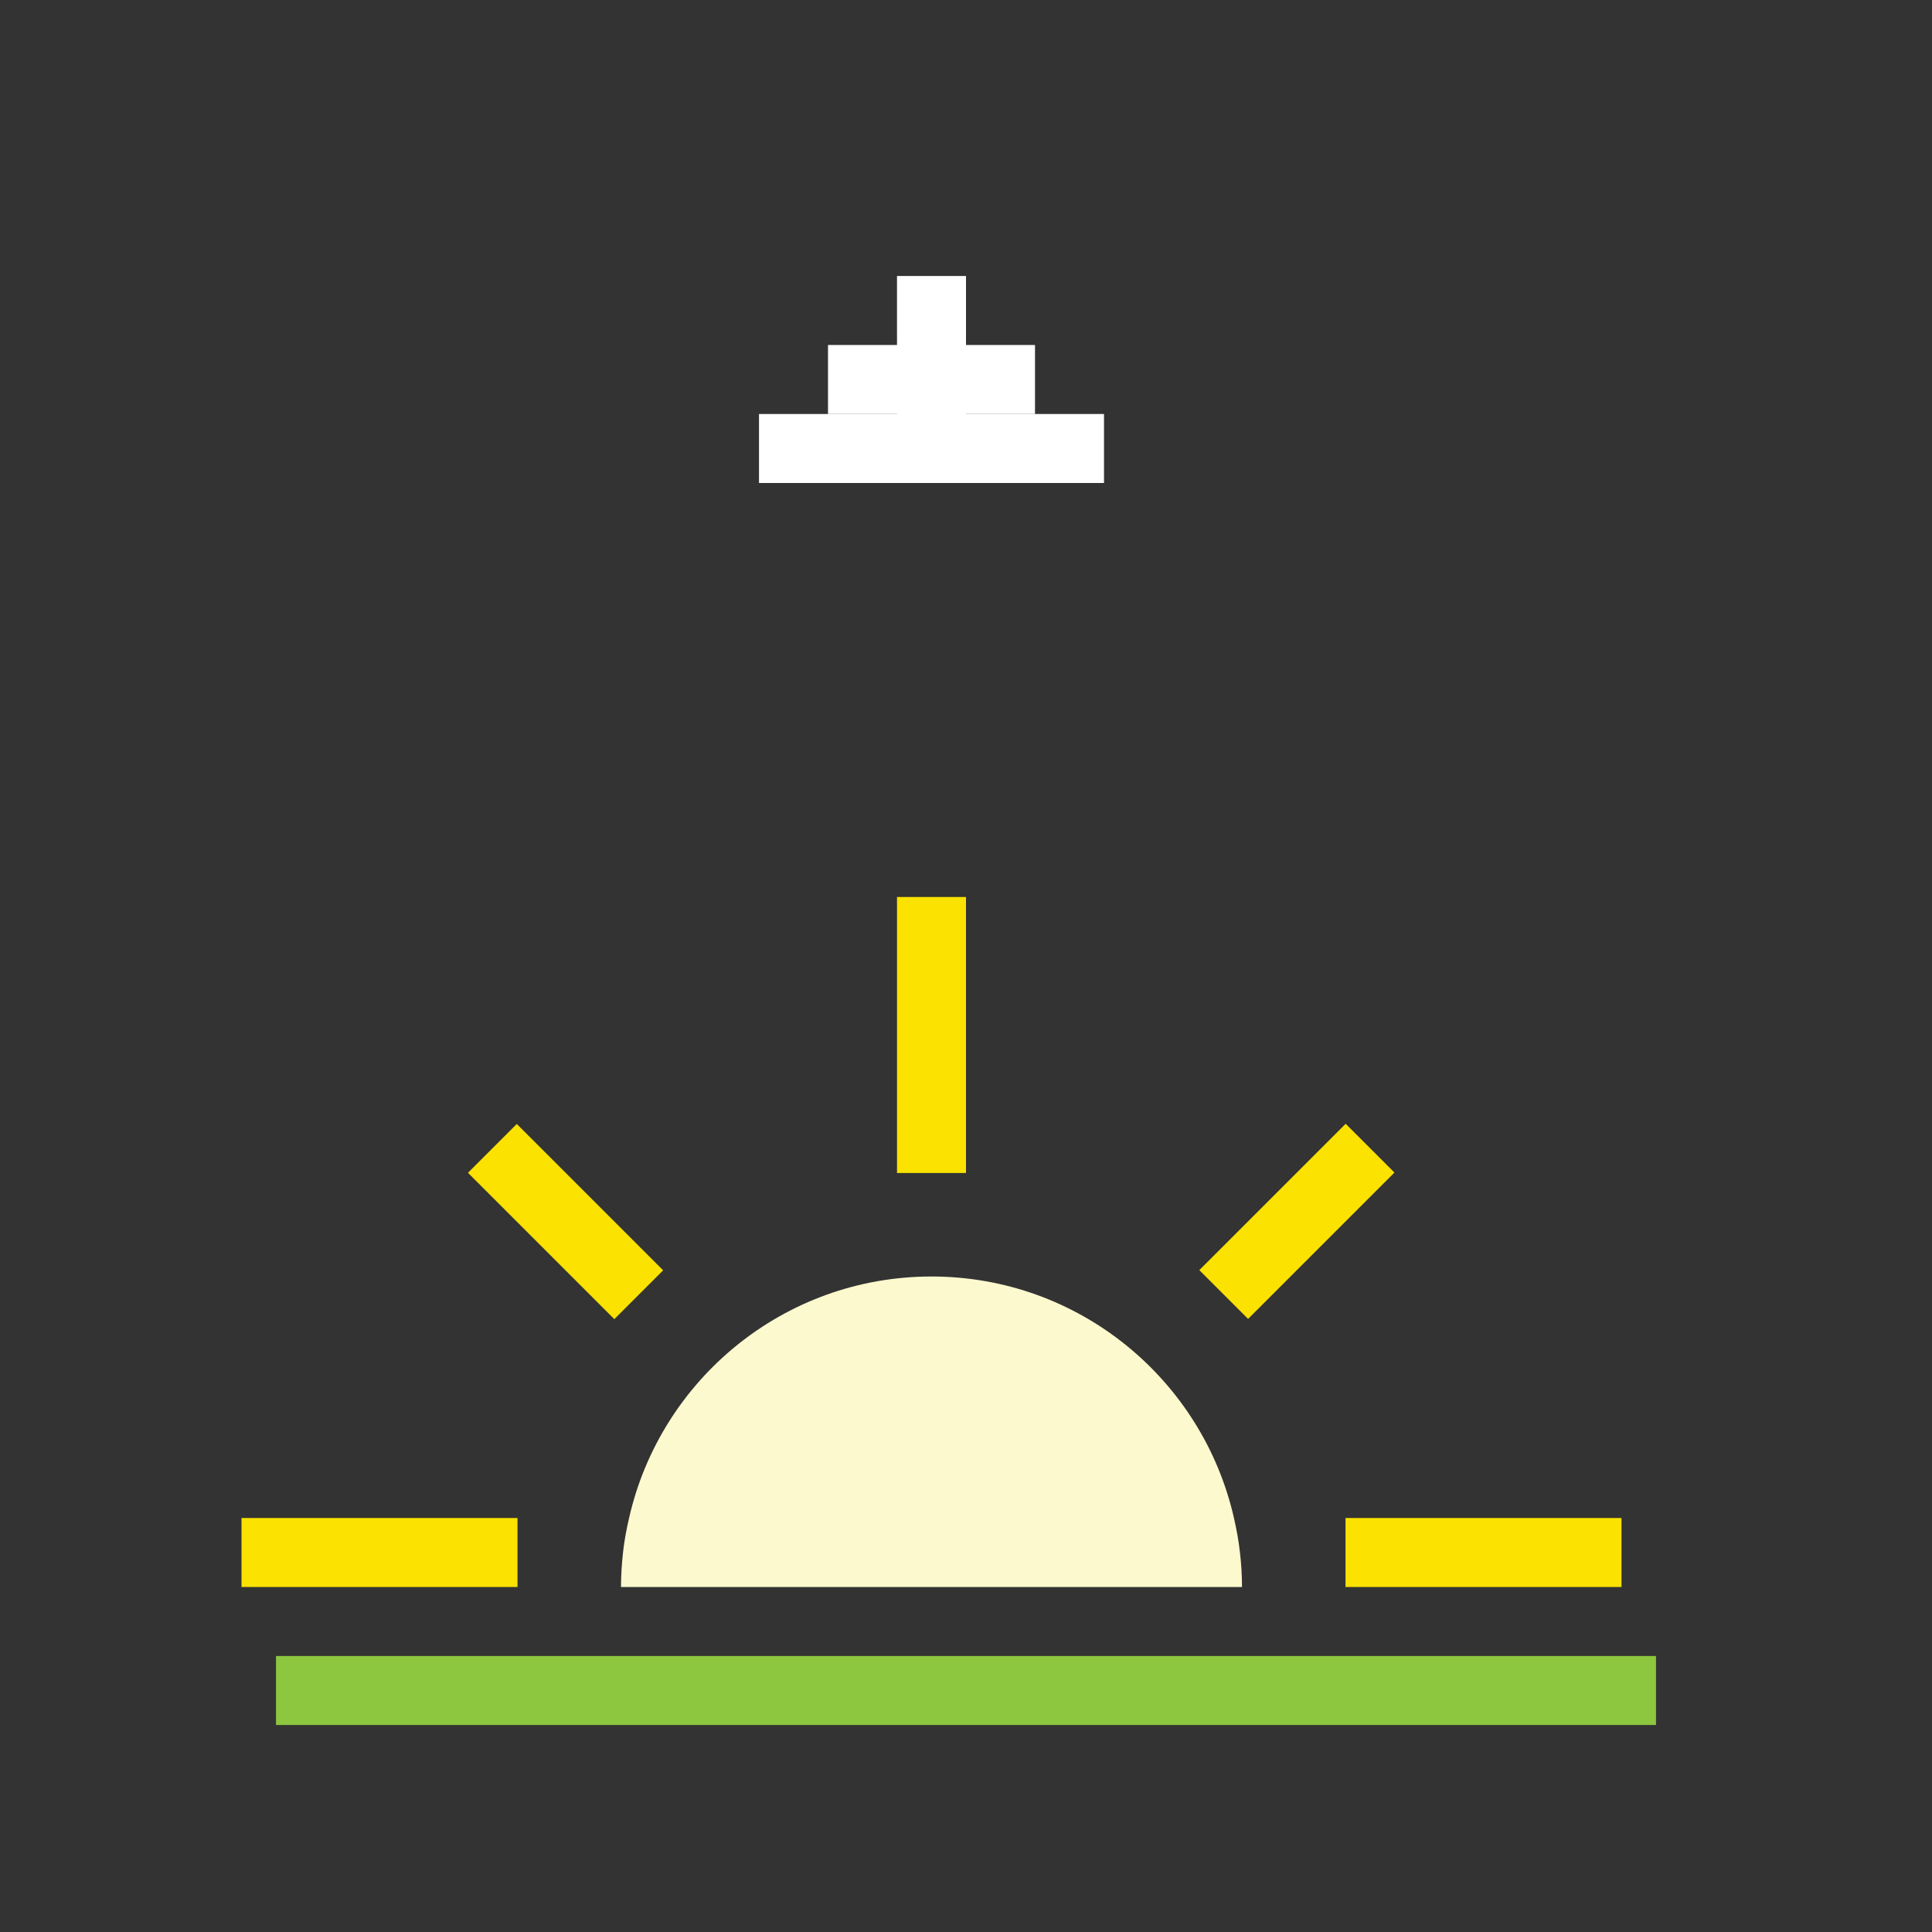 <?xml version="1.0" encoding="utf-8"?>
<!-- Generator: Adobe Illustrator 16.0.0, SVG Export Plug-In . SVG Version: 6.00 Build 0)  -->
<!DOCTYPE svg PUBLIC "-//W3C//DTD SVG 1.1//EN" "http://www.w3.org/Graphics/SVG/1.1/DTD/svg11.dtd">
<svg version="1.1" id="Layer_1" xmlns="http://www.w3.org/2000/svg" xmlns:xlink="http://www.w3.org/1999/xlink" x="0px" y="0px"
	 width="56px" height="56px" viewBox="0 0 56 56" enable-background="new 0 0 56 56" xml:space="preserve">
<rect x="0" y="0" width="56" height="56" fill="#333333" stroke="none"/>
<g>
	<rect opacity="0" fill="#FFFFFF" width="56" height="56"/>
	<rect x="8" y="48" fill="#8DC63F" width="40" height="2"/>
	<g>
		<rect x="26" y="26" fill="#FBE200" width="2" height="8"/>
		<rect x="39" y="44" fill="#FBE200" width="8" height="2"/>
		<rect x="7" y="44" fill="#FBE200" width="8" height="2"/>
		
			<rect x="15.392" y="32.393" transform="matrix(-0.707 0.707 -0.707 -0.707 53.006 48.841)" fill="#FBE200" width="2.002" height="6.001"/>
		
			<rect x="36.607" y="32.393" transform="matrix(-0.707 -0.707 0.707 -0.707 39.156 87.012)" fill="#FBE200" width="2" height="6"/>
		<path fill="#FCF9CE" d="M35.941,45.001c-0.037-0.34-0.1-0.673-0.174-1C34.857,39.994,31.281,37,27.001,37
			c-4.282,0-7.858,2.994-8.767,7.001c-0.076,0.327-0.139,0.66-0.176,1C18.023,45.329,18,45.662,18,46v0.001h18V46
			C36,45.662,35.979,45.329,35.941,45.001z"/>
		<g>
			<rect x="26" y="8" fill="#FFFFFF" width="2" height="6"/>
			<rect x="24" y="10" fill="#FFFFFF" width="6" height="2"/>
			<rect x="22" y="12" fill="#FFFFFF" width="10" height="2"/>
		</g>
	</g>
</g>
</svg>
